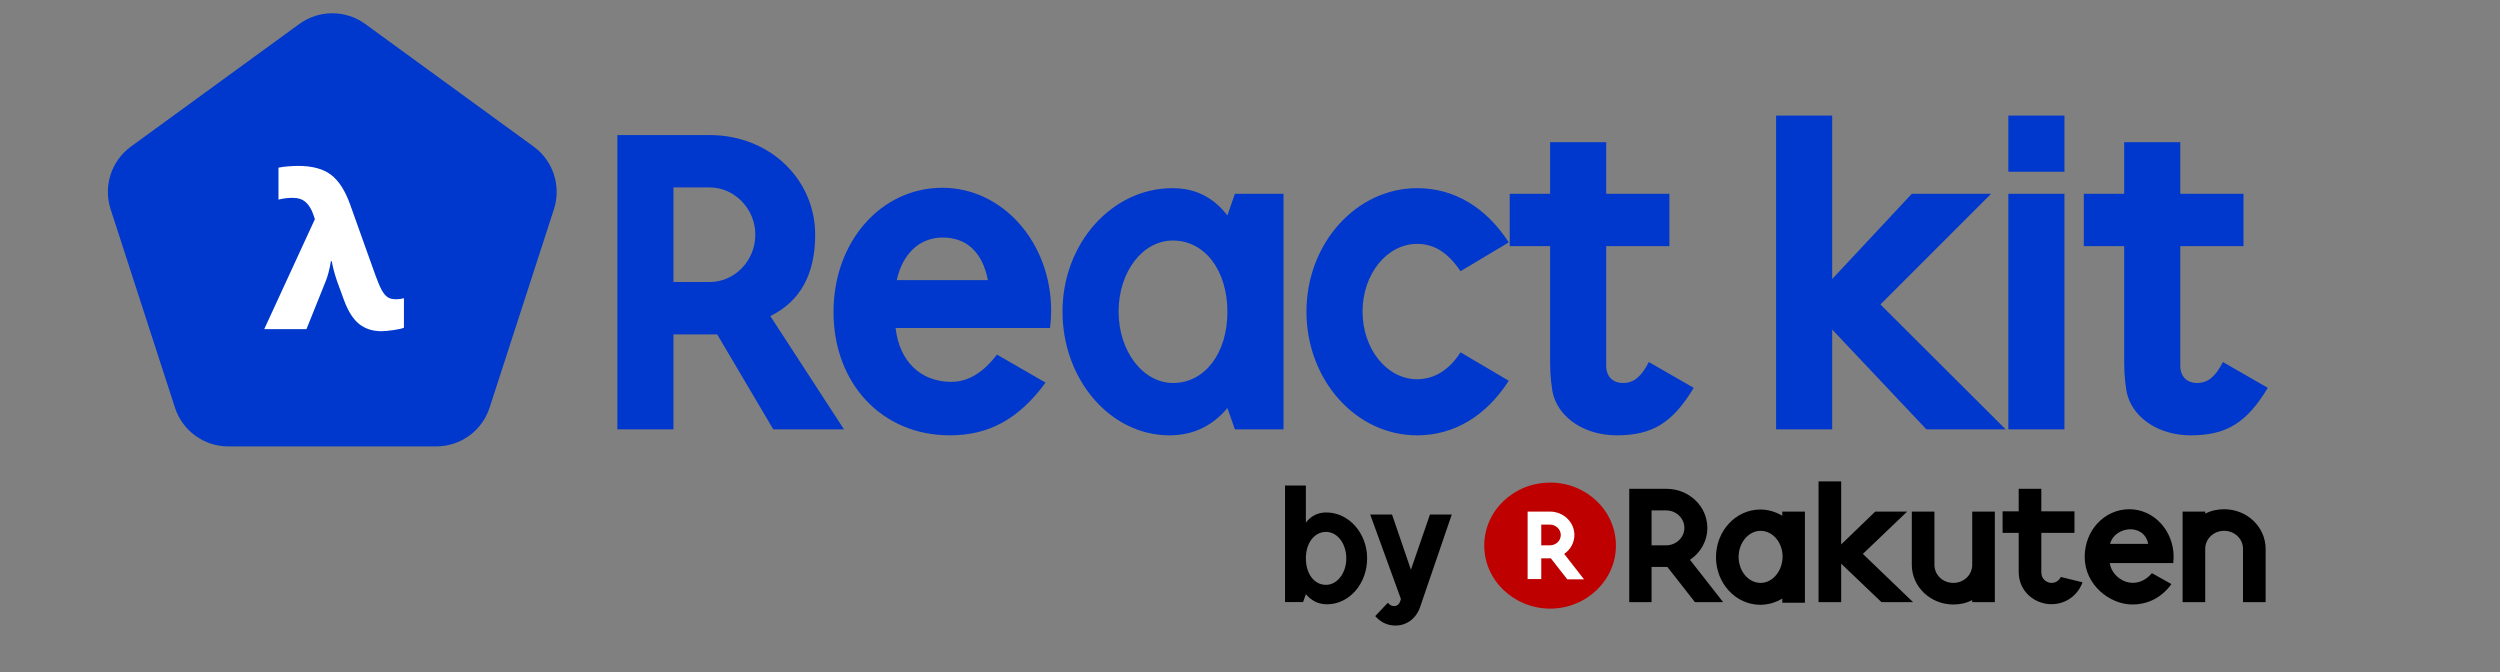 <svg width="465" height="125" viewBox="0 0 465 125" version="1.1" xmlns="http://www.w3.org/2000/svg" xmlns:xlink="http://www.w3.org/1999/xlink">
<rect x="0" y="0" width="465" height="125" fill="#808080" stroke="none"/>
<title>github export</title>
<desc>Created using Figma</desc>
<g id="Canvas" transform="translate(-167 110)">
<clipPath id="clip-0" clip-rule="evenodd">
<path d="M 167 -110L 632 -110L 632 15L 167 15L 167 -110Z" fill="#FFFFFF"/>
</clipPath>
<g id="github export" clip-path="url(#clip-0)">
<g id="Logo">
<g id="React kit">
<use xlink:href="#path0_fill" transform="translate(257.065 -104.141)" fill="#0037CC"/>
</g>
<g id="Group 2">
<g id="Rakuten Logo">
<g id="Canvas">
<g id="Rakuten Logo">
<g id="Vector">
<g id="Vector">
<use xlink:href="#path1_fill" transform="matrix(4 0 0 4 539.481 -19.081)"/>
</g>
</g>
<g id="Vector">
<g id="Vector">
<use xlink:href="#path2_fill" transform="matrix(4 0 0 4 486.175 -15.229)"/>
</g>
</g>
<g id="Vector">
<g id="Vector">
<use xlink:href="#path3_fill" transform="matrix(4 0 0 4 522.596 -14.844)"/>
</g>
</g>
<g id="Vector">
<g id="Vector">
<use xlink:href="#path4_fill" transform="matrix(4 0 0 4 572.963 -15.284)"/>
</g>
</g>
<g id="Vector">
<g id="Vector">
<use xlink:href="#path5_fill" transform="matrix(4 0 0 4 554.753 -15.284)"/>
</g>
</g>
<g id="Vector">
<g id="Vector">
<use xlink:href="#path6_fill" transform="matrix(4 0 0 4 505.25 -20.457)"/>
</g>
</g>
<g id="Vector">
<g id="Vector">
<use xlink:href="#path7_fill" transform="matrix(4 0 0 4 470.04 -19.081)"/>
</g>
</g>
<g id="Circle R">
<g id="Vector">
<g id="Vector">
<use xlink:href="#path8_fill" transform="matrix(4 0 0 4 443.07 -20.237)" fill="#BF0000"/>
</g>
</g>
<g id="Vector">
<g id="Vector">
<use xlink:href="#path9_fill" transform="matrix(4 0 0 4 451.138 -14.844)" fill="#FFFFFF"/>
</g>
</g>
</g>
</g>
</g>
<g id="by">
<use xlink:href="#path10_fill" transform="translate(401.296 -26.016)"/>
</g>
</g>
</g>
<g id="Logo Mark">
<g id="Polygon">
<use xlink:href="#path11_fill" transform="translate(183 -110)" fill="#0037CC"/>
</g>
<g id="&#206;&#187;">
<use xlink:href="#path12_fill" transform="translate(193.41 -104.784)" fill="#FFFFFF"/>
</g>
</g>
</g>
</g>
</g>
<defs>
<path id="path0_fill" d="M 35.197 29.002L 41.944 29.002C 46.534 29.002 50.428 32.966 50.428 37.765C 50.428 42.633 46.603 46.598 41.944 46.598L 35.197 46.598L 35.197 29.002ZM 35.197 74L 35.197 56.334L 43.334 56.334L 53.767 74L 66.912 74L 53.211 52.926C 58.775 50.214 61.556 45.137 61.556 37.834C 61.556 27.402 53.002 19.265 41.944 19.265L 24.765 19.265L 24.765 74L 35.197 74ZM 76.724 46.25C 77.837 41.242 81.036 38.321 85.279 38.321C 89.73 38.321 92.651 41.034 93.694 46.25L 76.724 46.25ZM 95.363 60.09C 92.86 63.428 90.008 65.167 86.878 65.167C 81.175 65.167 77.211 61.342 76.516 55.152L 105.239 55.152C 105.378 54.039 105.448 53.066 105.448 51.953C 105.448 39.295 96.476 29.071 85.209 29.071C 73.803 29.071 64.97 39.086 64.97 52.161C 64.97 65.515 74.012 75.113 86.6 75.113C 93.903 75.113 99.467 72.053 104.405 65.306L 95.363 60.09ZM 139.624 74L 148.665 74L 148.665 30.184L 139.624 30.184L 138.233 34.218C 135.59 30.81 132.252 29.141 128.009 29.141C 116.742 29.141 107.562 39.434 107.562 52.092C 107.562 64.75 116.464 75.113 127.453 75.113C 131.834 75.113 135.451 73.374 138.233 70.036L 139.624 74ZM 128.079 38.878C 133.99 38.878 138.233 44.372 138.233 52.161C 138.233 59.882 133.99 65.376 128.148 65.376C 122.515 65.376 117.994 59.464 117.994 52.092C 117.994 44.72 122.445 38.878 128.079 38.878ZM 190.564 39.225C 186.321 32.688 180.41 29.141 173.524 29.141C 162.188 29.141 152.938 39.434 152.938 52.092C 152.938 64.82 162.118 75.113 173.524 75.113C 180.34 75.113 186.321 71.566 190.564 64.959L 181.592 59.673C 179.506 62.942 176.724 64.68 173.524 64.68C 167.891 64.68 163.37 59.047 163.37 52.092C 163.37 45.137 167.891 39.504 173.524 39.504C 176.724 39.504 179.227 41.103 181.592 44.581L 190.564 39.225ZM 198.257 20.586L 198.257 30.184L 190.745 30.184L 190.745 39.921L 198.257 39.921L 198.257 61.62C 198.257 63.985 198.535 66.489 198.883 67.741C 200.204 72.122 204.934 75.113 210.637 75.113C 217.313 75.113 221.069 72.748 224.964 66.28L 216.618 61.481C 215.227 64.194 213.836 65.376 211.819 65.376C 209.872 65.376 208.689 64.124 208.689 62.177L 208.689 39.921L 220.443 39.921L 220.443 30.184L 208.689 30.184L 208.689 20.586L 198.257 20.586ZM 282.992 74L 259.693 50.77L 280.28 30.184L 265.535 30.184L 250.721 46.041L 250.721 15.648L 240.289 15.648L 240.289 74L 250.721 74L 250.721 55.43L 268.248 74L 282.992 74ZM 293.922 26.081L 293.922 15.648L 283.49 15.648L 283.49 26.081L 293.922 26.081ZM 293.922 74L 293.922 30.184L 283.49 30.184L 283.49 74L 293.922 74ZM 305.037 20.586L 305.037 30.184L 297.525 30.184L 297.525 39.921L 305.037 39.921L 305.037 61.62C 305.037 63.985 305.315 66.489 305.663 67.741C 306.984 72.122 311.713 75.113 317.417 75.113C 324.093 75.113 327.849 72.748 331.744 66.28L 323.398 61.481C 322.007 64.194 320.616 65.376 318.599 65.376C 316.651 65.376 315.469 64.124 315.469 62.177L 315.469 39.921L 327.223 39.921L 327.223 30.184L 315.469 30.184L 315.469 20.586L 305.037 20.586Z"/>
<path id="path1_fill" d="M 2.709 4.1C 2.651 4.21 2.521 4.375 2.276 4.375C 2.118 4.375 1.801 4.265 1.801 3.866L 1.801 2.05L 3.342 2.05L 3.342 1.046L 1.801 1.046L 1.801 0L 0.749 0L 0.749 1.046L -4.85755e-15 1.046L -4.85755e-15 2.05L 0.749 2.05L 0.749 3.866C 0.749 4.801 1.527 5.365 2.262 5.365C 3.025 5.365 3.53 4.87 3.717 4.347L 2.709 4.1Z"/>
<path id="path2_fill" d="M 3.083 0.096L 3.083 0.289C 2.781 0.11 2.435 0 2.06 0C 0.922 0 -4.85755e-15 0.991 -4.85755e-15 2.215C -4.85755e-15 3.439 0.922 4.43 2.06 4.43C 2.435 4.43 2.781 4.32 3.083 4.141L 3.083 4.334L 4.135 4.334L 4.135 0.096L 3.083 0.096ZM 2.075 3.412C 1.513 3.412 1.052 2.875 1.052 2.201C 1.052 1.541 1.513 0.991 2.075 0.991C 2.636 0.991 3.098 1.527 3.098 2.201C 3.083 2.862 2.636 3.412 2.075 3.412Z"/>
<path id="path3_fill" d="M 2.809 -7.65285e-16L 2.809 2.476C 2.809 2.944 2.42 3.316 1.931 3.316C 1.441 3.316 1.052 2.944 1.052 2.476L 1.052 -7.65285e-16L 0 -7.65285e-16L 0 2.476C 0 3.494 0.864 4.32 1.931 4.32C 2.247 4.32 2.55 4.251 2.809 4.114L 2.809 4.21L 3.861 4.21L 3.861 -7.65285e-16L 2.809 -7.65285e-16Z"/>
<path id="path4_fill" d="M 1.931 2.17581e-15C 1.614 2.17581e-15 1.311 0.069 1.052 0.206L 1.052 0.11L 9.71511e-15 0.11L 9.71511e-15 4.32L 1.052 4.32L 1.052 1.844C 1.052 1.376 1.441 1.004 1.931 1.004C 2.42 1.004 2.809 1.376 2.809 1.844L 2.809 4.32L 3.861 4.32L 3.861 1.844C 3.861 0.825 2.997 2.17581e-15 1.931 2.17581e-15Z"/>
<path id="path5_fill" d="M 4.135 2.215C 4.135 0.991 3.213 2.17581e-15 2.075 2.17581e-15C 0.922 2.17581e-15 -4.85755e-15 0.977 -4.85755e-15 2.215C -4.85755e-15 3.522 1.167 4.43 2.219 4.43C 2.752 4.43 3.472 4.251 4.034 3.481L 3.126 2.972C 2.348 3.88 1.268 3.261 1.167 2.504L 4.12 2.504C 4.12 2.408 4.135 2.311 4.135 2.215ZM 2.953 1.61L 1.181 1.61C 1.383 0.798 2.752 0.619 2.953 1.61Z"/>
<path id="path6_fill" d="M 2.06 3.371L 4.12 1.403L 2.636 1.403L 1.052 2.93L 1.052 0L -2.42878e-15 0L -2.42878e-15 5.613L 1.052 5.613L 1.052 3.825L 2.925 5.613L 4.394 5.613L 2.06 3.371Z"/>
<path id="path7_fill" d="M 1.037 5.269L 1.037 3.632L 1.772 3.632L 3.054 5.269L 4.365 5.269L 2.824 3.302C 3.314 2.972 3.631 2.435 3.631 1.816C 3.631 0.812 2.781 0 1.729 0L 1.21439e-15 0L 1.21439e-15 5.269L 1.037 5.269ZM 1.037 1.004L 1.714 1.004C 2.19 1.004 2.564 1.376 2.564 1.816C 2.564 2.27 2.175 2.628 1.714 2.628L 1.037 2.628L 1.037 1.004Z"/>
<path id="path8_fill" d="M 6.123 2.93C 6.123 4.54 4.754 5.861 3.054 5.861C 1.369 5.847 0 4.54 0 2.93C 0 1.307 1.369 -2.34619e-17 3.069 -2.34619e-17C 4.754 -2.34619e-17 6.123 1.307 6.123 2.93Z"/>
<path id="path9_fill" d="M 0.634 3.15L 0.634 2.174L 1.081 2.174L 1.844 3.15L 2.622 3.15L 1.7 1.967C 1.988 1.775 2.175 1.445 2.175 1.087C 2.175 0.495 1.671 -7.65285e-16 1.037 -7.65285e-16L 2.24701e-24 -7.65285e-16L 2.24701e-24 3.137L 0.634 3.137L 0.634 3.15ZM 0.634 0.605L 1.037 0.605C 1.311 0.605 1.542 0.825 1.542 1.087C 1.542 1.362 1.311 1.568 1.037 1.568L 0.634 1.568L 0.634 0.605Z"/>
<path id="path10_fill" d="M 8.595 6.32L 4.719 6.32L 4.719 28L 8.078 28L 8.595 26.527C 9.629 27.767 10.947 28.413 12.523 28.413C 16.657 28.413 19.991 24.615 19.991 19.86C 19.991 15.183 16.58 11.333 12.394 11.333C 10.817 11.333 9.551 11.979 8.595 13.219L 8.595 6.32ZM 12.342 14.95C 14.461 14.95 16.115 17.121 16.115 19.886C 16.115 22.599 14.435 24.796 12.342 24.796C 10.146 24.796 8.595 22.754 8.595 19.86C 8.595 17.018 10.171 14.95 12.342 14.95ZM 31.675 11.72L 28.135 21.979L 24.621 11.72L 20.564 11.72L 26.275 27.431L 26.171 27.767C 25.991 28.388 25.551 28.749 25.034 28.749C 24.569 28.749 24.207 28.569 23.846 28.129L 21.494 30.61C 22.554 31.799 23.794 32.367 25.267 32.367C 27.36 32.367 29.117 31.049 29.841 28.93L 35.732 11.72L 31.675 11.72Z"/>
<path id="path11_fill" d="M 39.67 4.465C 43.326 1.804 48.281 1.804 51.937 4.465L 83.254 27.266C 86.899 29.92 88.424 34.616 87.033 38.905L 75.062 75.825C 73.669 80.121 69.667 83.031 65.15 83.031L 26.457 83.031C 21.94 83.031 17.937 80.121 16.544 75.825L 4.573 38.905C 3.182 34.616 4.707 29.92 8.352 27.266L 39.67 4.465Z"/>
<path id="path12_fill" d="M 22.737 56L 32.16 35.548L 31.889 34.754C 31.528 33.697 31.044 32.903 30.438 32.374C 29.845 31.845 29.032 31.581 28 31.581C 27.136 31.581 26.265 31.691 25.388 31.91L 25.388 25.97C 25.904 25.854 26.536 25.77 27.284 25.718C 28.032 25.666 28.619 25.641 29.045 25.641C 31.651 25.641 33.676 26.182 35.121 27.266C 36.565 28.337 37.759 30.175 38.7 32.781L 43.46 46.093C 43.886 47.254 44.266 48.144 44.602 48.763C 44.95 49.37 45.311 49.802 45.685 50.06C 46.059 50.318 46.588 50.447 47.272 50.447C 47.749 50.447 48.233 50.382 48.723 50.253L 48.723 55.729C 48.427 55.884 47.794 56.032 46.827 56.174C 45.872 56.316 45.105 56.387 44.524 56.387C 42.925 56.387 41.564 55.955 40.442 55.091C 39.332 54.226 38.397 52.788 37.636 50.776L 36.282 47.08C 35.817 45.712 35.488 44.474 35.295 43.365L 35.14 43.365C 34.882 44.9 34.566 46.125 34.192 47.041L 30.593 56L 22.737 56Z"/>
</defs>
</svg>
